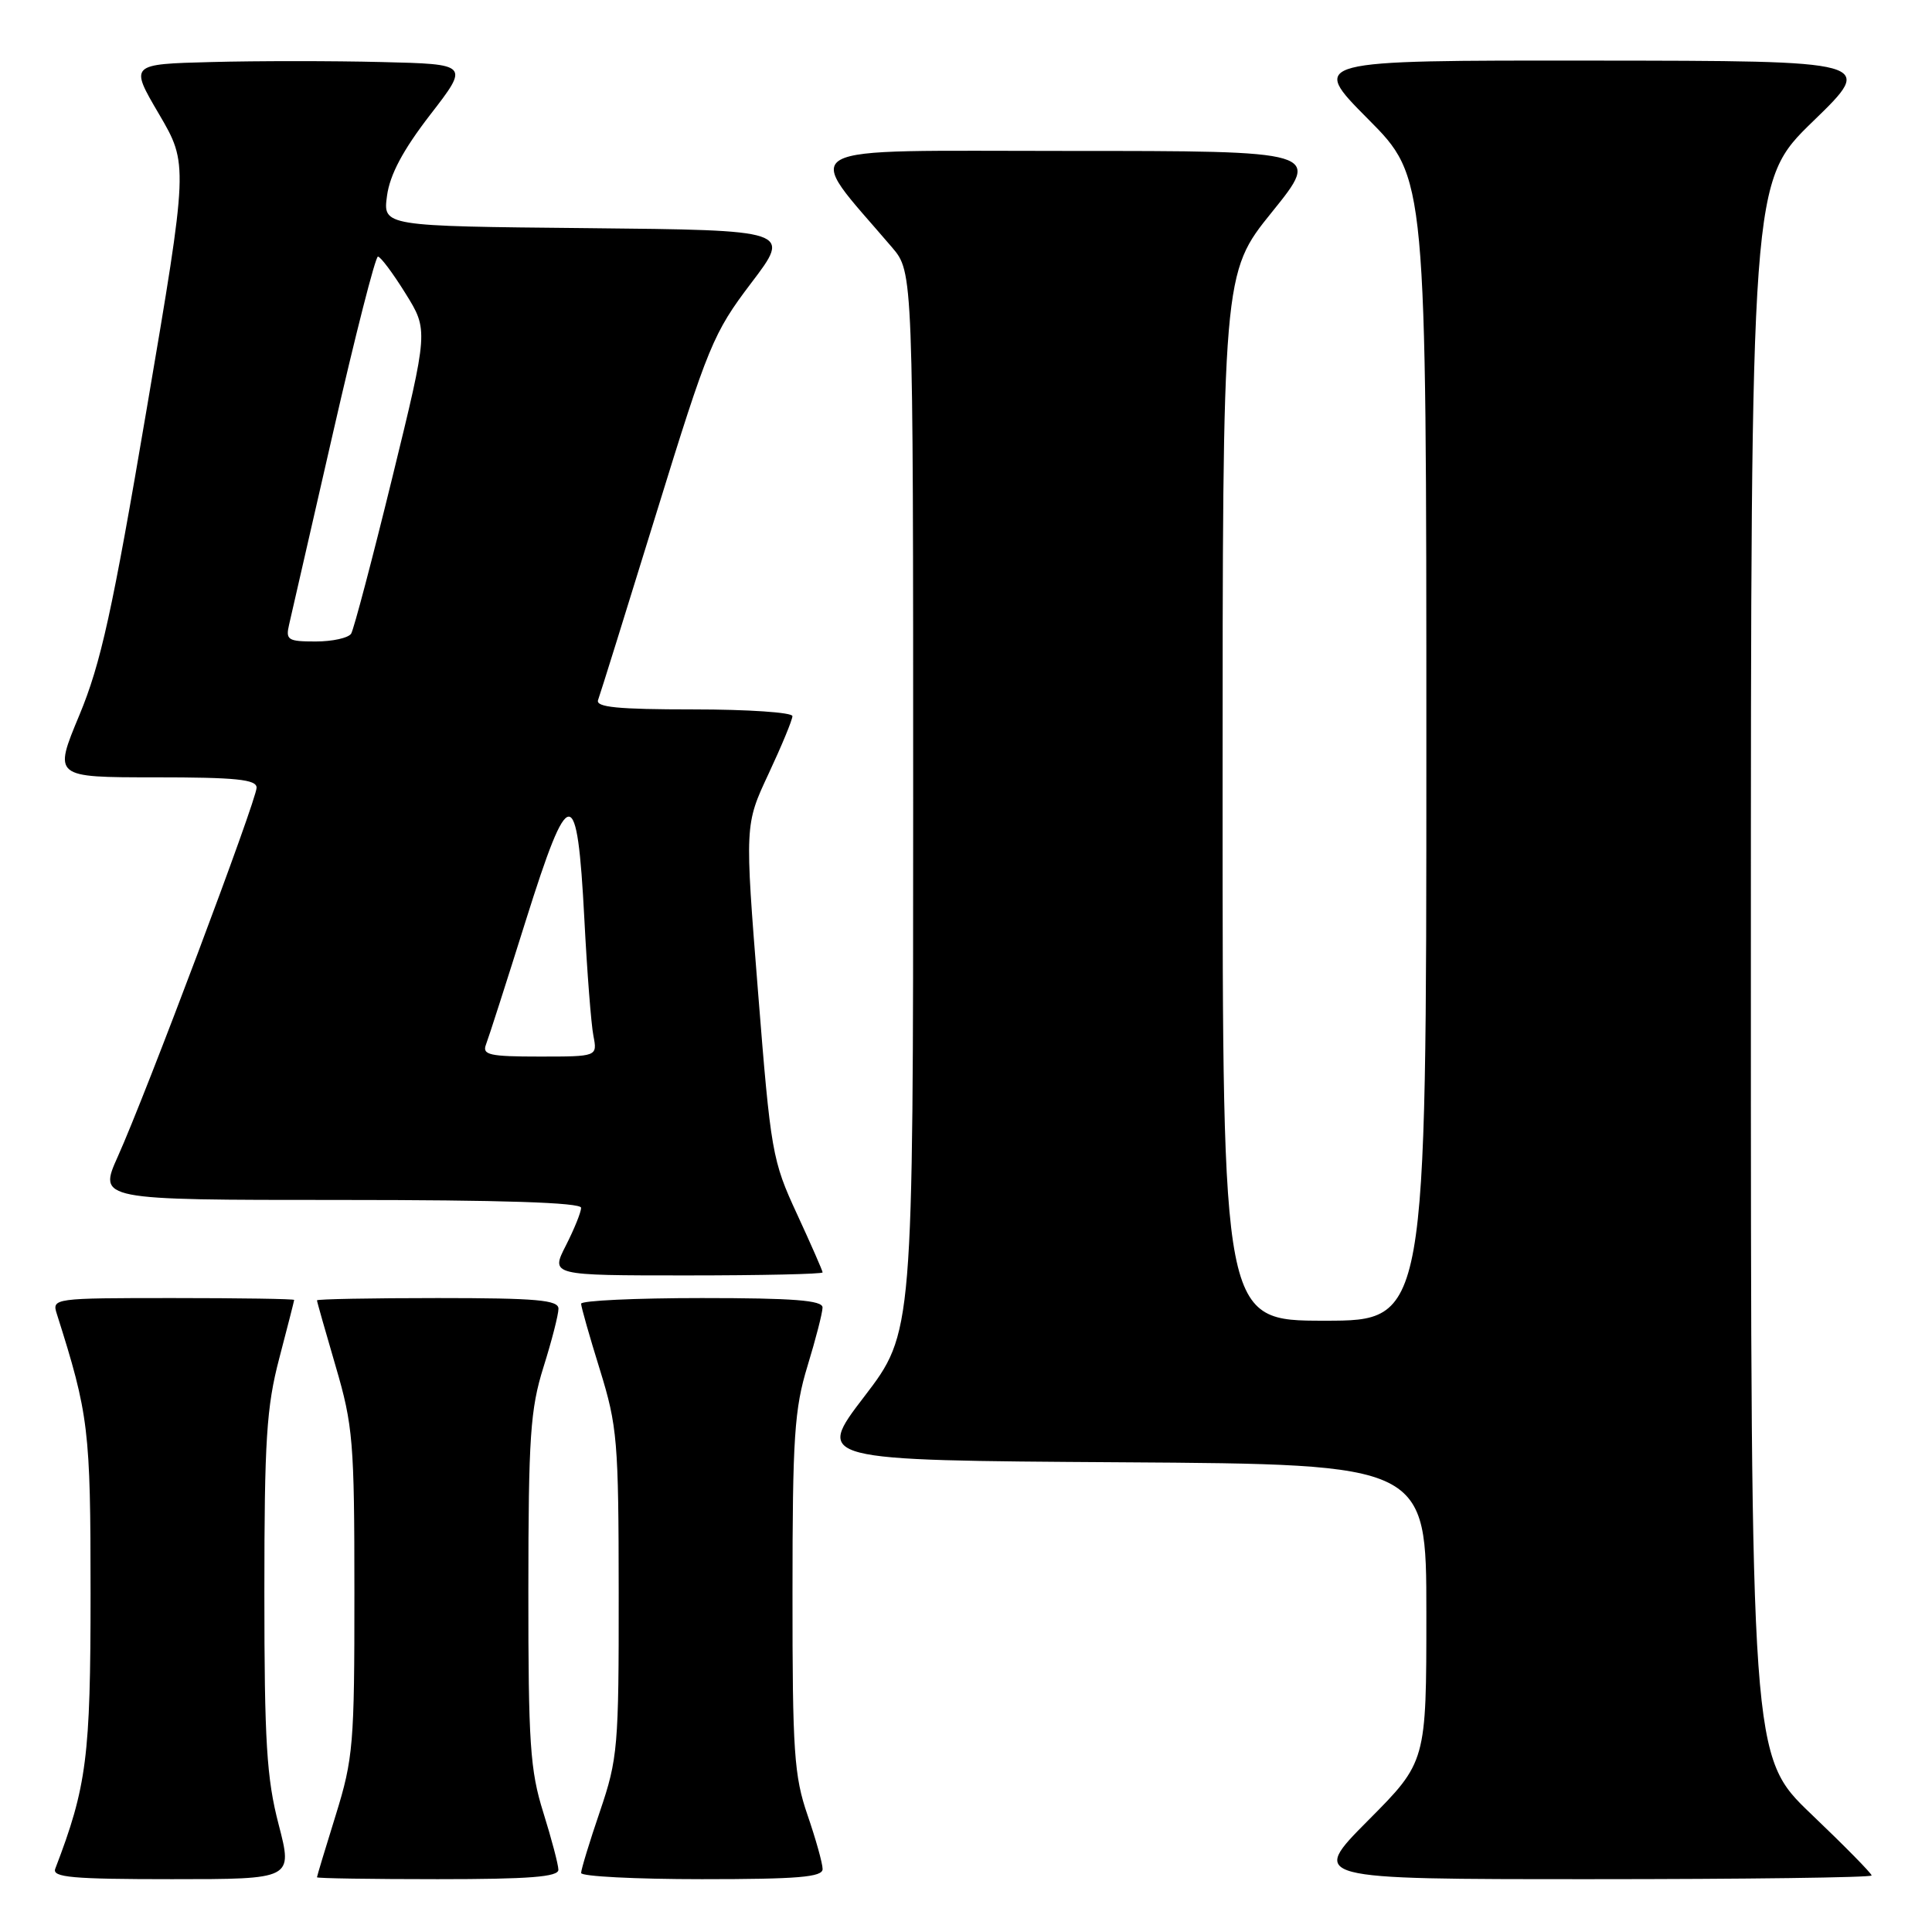 <?xml version="1.0" encoding="UTF-8" standalone="no"?>
<!DOCTYPE svg PUBLIC "-//W3C//DTD SVG 1.1//EN" "http://www.w3.org/Graphics/SVG/1.1/DTD/svg11.dtd" >
<svg xmlns="http://www.w3.org/2000/svg" xmlns:xlink="http://www.w3.org/1999/xlink" version="1.1" viewBox="0 0 256 256">
 <g >
 <path fill="currentColor"
d=" M 36.92 241.75 C 35.33 235.65 35.03 230.78 35.03 211.00 C 35.03 190.85 35.31 186.43 37.00 180.00 C 38.08 175.88 38.97 172.39 38.98 172.25 C 38.99 172.11 31.77 172.00 22.93 172.00 C 7.06 172.00 6.87 172.03 7.53 174.10 C 11.77 187.47 12.00 189.34 12.00 211.14 C 12.00 232.81 11.50 236.72 7.32 247.62 C 6.88 248.76 9.58 249.00 22.79 249.00 C 38.80 249.00 38.80 249.00 36.92 241.75 Z  M 73.99 247.75 C 73.98 247.06 73.08 243.65 71.99 240.16 C 70.24 234.59 70.00 231.00 70.01 210.66 C 70.02 190.37 70.27 186.72 72.01 181.16 C 73.11 177.67 74.00 174.19 74.00 173.41 C 74.00 172.26 71.11 172.00 58.00 172.00 C 49.20 172.00 42.00 172.14 42.00 172.30 C 42.00 172.47 43.12 176.40 44.48 181.05 C 46.78 188.89 46.96 191.06 46.96 211.00 C 46.97 231.09 46.81 233.02 44.49 240.50 C 43.12 244.90 42.00 248.61 42.00 248.75 C 42.00 248.89 49.20 249.00 58.00 249.00 C 70.14 249.00 74.00 248.70 73.99 247.75 Z  M 109.00 247.66 C 109.00 246.92 108.10 243.70 107.00 240.50 C 105.22 235.33 105.00 232.09 105.01 211.09 C 105.01 190.42 105.26 186.69 107.00 181.00 C 108.09 177.43 108.99 173.94 108.99 173.25 C 109.00 172.30 105.14 172.00 93.00 172.00 C 84.20 172.00 77.00 172.34 77.00 172.75 C 77.00 173.16 78.12 177.10 79.49 181.50 C 81.80 188.97 81.97 190.93 81.98 211.07 C 82.00 231.48 81.86 233.05 79.50 240.00 C 78.12 244.04 77.00 247.72 77.00 248.18 C 77.00 248.63 84.20 249.00 93.00 249.00 C 105.73 249.00 109.00 248.73 109.00 247.66 Z  M 248.00 248.51 C 248.00 248.24 244.40 244.58 240.00 240.38 C 232.00 232.73 232.00 232.73 232.00 128.40 C 232.00 24.06 232.00 24.06 240.25 16.06 C 248.50 8.06 248.50 8.06 211.02 8.03 C 173.55 8.00 173.55 8.00 181.27 15.77 C 189.00 23.54 189.00 23.54 189.00 99.27 C 189.00 175.00 189.00 175.00 175.50 175.00 C 162.00 175.00 162.00 175.00 162.00 105.60 C 162.00 36.20 162.00 36.20 168.54 28.10 C 175.08 20.00 175.08 20.00 141.42 20.00 C 104.17 20.00 106.29 18.83 118.20 32.78 C 121.00 36.07 121.00 36.07 121.00 106.33 C 121.00 176.58 121.00 176.58 114.53 185.04 C 108.05 193.50 108.05 193.50 148.53 193.76 C 189.00 194.02 189.00 194.02 189.00 213.74 C 189.00 233.46 189.00 233.46 181.27 241.23 C 173.55 249.00 173.55 249.00 210.77 249.00 C 231.25 249.00 248.00 248.78 248.00 248.51 Z  M 109.00 168.60 C 109.00 168.39 107.47 164.90 105.60 160.85 C 102.32 153.77 102.13 152.68 100.44 131.39 C 98.68 109.28 98.68 109.28 101.84 102.53 C 103.58 98.81 105.00 95.38 105.00 94.89 C 105.00 94.40 99.10 94.00 91.89 94.00 C 81.83 94.00 78.89 93.71 79.25 92.75 C 79.51 92.06 82.98 80.93 86.97 68.00 C 93.84 45.75 94.51 44.13 99.54 37.50 C 104.86 30.50 104.86 30.50 77.80 30.23 C 50.74 29.97 50.74 29.97 51.28 25.95 C 51.66 23.14 53.39 19.89 57.00 15.21 C 62.19 8.50 62.19 8.50 50.54 8.22 C 44.13 8.06 34.00 8.06 28.03 8.22 C 17.18 8.50 17.18 8.50 21.07 15.12 C 24.95 21.75 24.95 21.75 19.45 54.12 C 14.88 81.04 13.37 87.89 10.52 94.75 C 7.08 103.00 7.08 103.00 20.54 103.00 C 31.28 103.00 34.00 103.28 34.00 104.37 C 34.00 106.00 19.34 144.97 15.61 153.25 C 13.03 159.00 13.03 159.00 45.01 159.00 C 66.49 159.00 77.00 159.34 77.00 160.04 C 77.00 160.61 76.09 162.86 74.98 165.04 C 72.96 169.00 72.96 169.00 90.98 169.00 C 100.89 169.00 109.00 168.82 109.00 168.60 Z  M 64.39 138.42 C 64.73 137.55 67.11 130.14 69.68 121.95 C 75.43 103.67 76.48 103.65 77.43 121.77 C 77.79 128.77 78.33 135.74 78.63 137.25 C 79.16 140.00 79.16 140.00 71.47 140.00 C 64.88 140.00 63.87 139.78 64.39 138.42 Z  M 38.31 82.75 C 38.60 81.51 41.23 70.04 44.15 57.25 C 47.07 44.46 49.74 34.00 50.08 34.00 C 50.42 34.00 52.06 36.19 53.73 38.88 C 56.76 43.75 56.76 43.75 51.97 63.33 C 49.33 74.11 46.88 83.39 46.53 83.96 C 46.17 84.53 44.06 85.00 41.83 85.00 C 38.14 85.00 37.83 84.80 38.31 82.75 Z "/>
</g>
</svg>